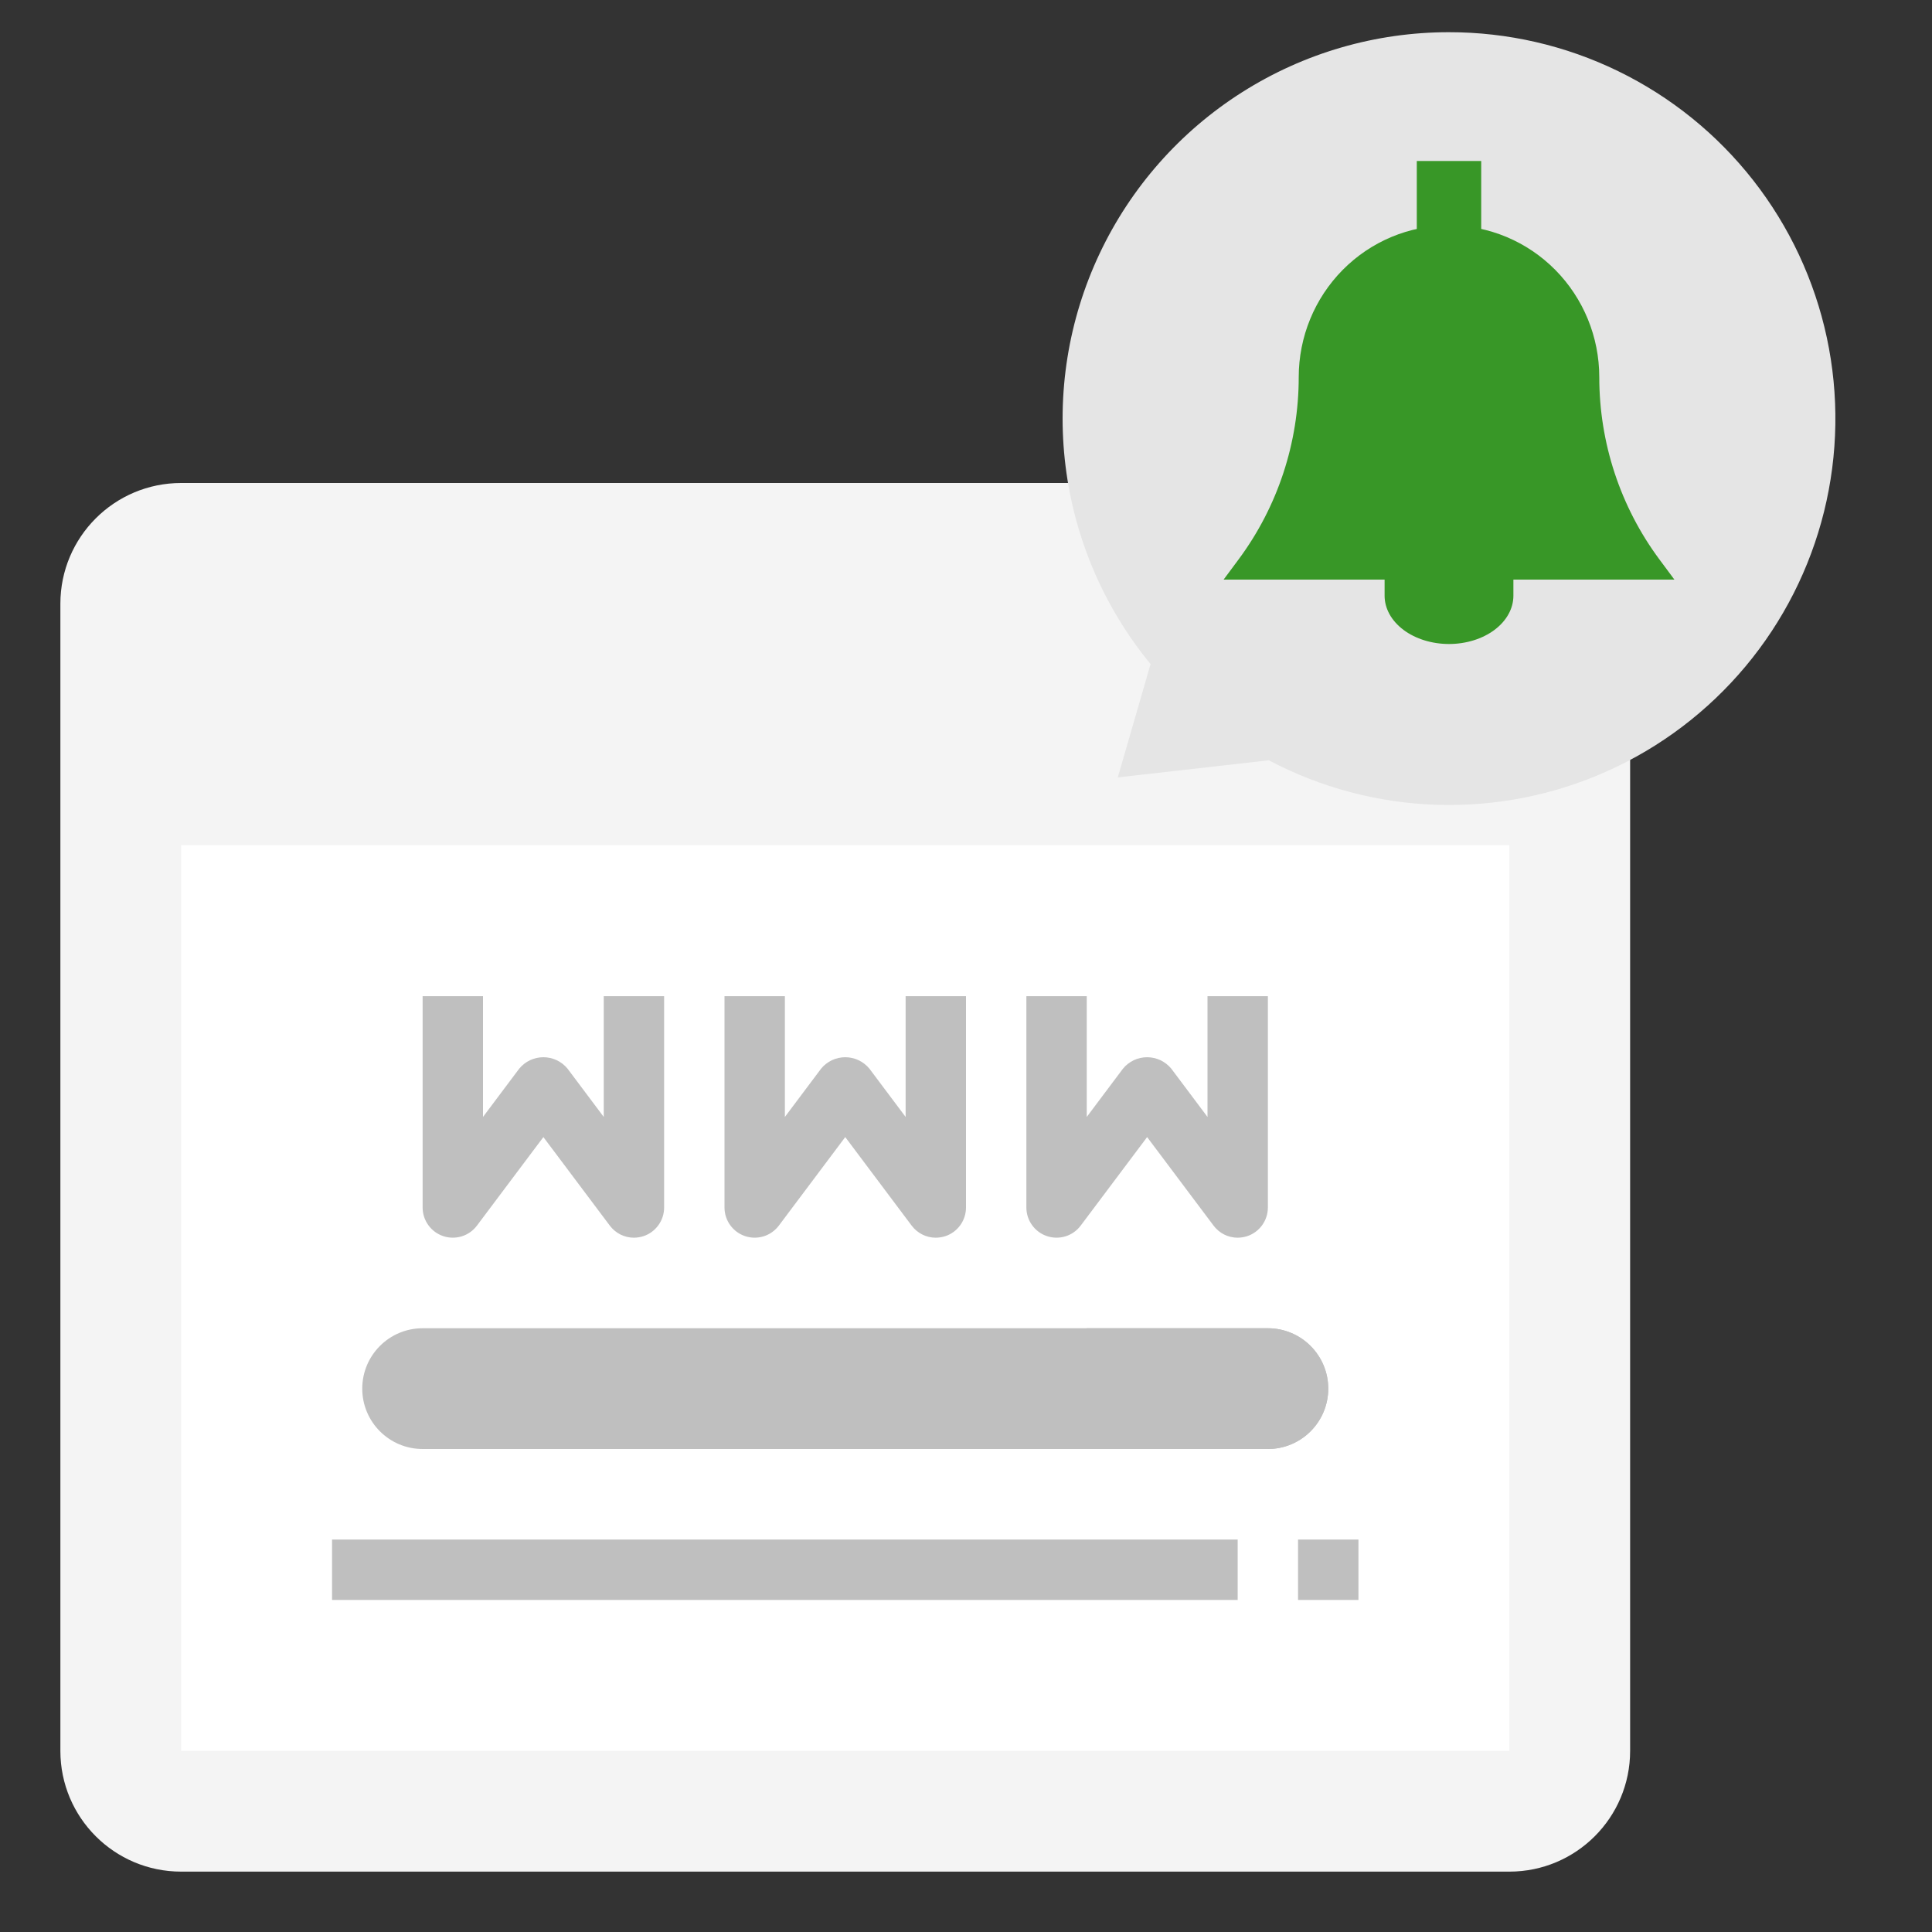 <svg width="60" height="60" viewBox="0 0 60 60" fill="none" xmlns="http://www.w3.org/2000/svg">
<rect x="0" y="0" width="60" height="60" fill="#333333" stroke="none"/>
<path d="M46.875 15H5.625C3.554 15 1.875 16.679 1.875 18.75V54.375C1.875 56.446 3.554 58.125 5.625 58.125H46.875C48.946 58.125 50.625 56.446 50.625 54.375V18.75C50.625 16.679 48.946 15 46.875 15Z" fill="#F4F4F4"/>
<path d="M5.625 26.25H46.875V54.375H5.625V26.25Z" fill="white"/>
<path d="M44.996 1C42.722 1 40.496 1.646 38.575 2.864C36.655 4.081 35.12 5.819 34.149 7.876C33.178 9.932 32.811 12.222 33.092 14.479C33.372 16.736 34.287 18.867 35.732 20.623L34.714 24.143L39.404 23.612C41.015 24.463 42.798 24.935 44.618 24.994C46.438 25.052 48.248 24.696 49.91 23.951C51.572 23.206 53.042 22.092 54.21 20.694C55.378 19.296 56.212 17.65 56.649 15.882C57.086 14.113 57.115 12.268 56.734 10.487C56.353 8.706 55.571 7.034 54.448 5.6C53.325 4.166 51.89 3.006 50.252 2.209C48.615 1.412 46.817 0.999 44.996 1Z" fill="#E5E5E5"/>
<path d="M44 5H46V8H44V5Z" fill="#389727"/>
<path d="M38 18L38.467 17.371C39.678 15.739 40.333 13.754 40.333 11.714C40.333 10.464 40.825 9.265 41.7 8.381C42.575 7.497 43.762 7 45 7C46.238 7 47.425 7.497 48.3 8.381C49.175 9.265 49.667 10.464 49.667 11.714C49.667 13.754 50.322 15.739 51.533 17.371L52 18H38Z" fill="#389727"/>
<path d="M43 18V18.5C43 18.898 43.211 19.279 43.586 19.561C43.961 19.842 44.47 20 45 20C45.53 20 46.039 19.842 46.414 19.561C46.789 19.279 47 18.898 47 18.5V18H43Z" fill="#389727"/>
<path d="M39.375 41.25H13.125C12.089 41.25 11.25 42.09 11.25 43.125C11.25 44.16 12.089 45 13.125 45H39.375C40.41 45 41.25 44.16 41.25 43.125C41.25 42.09 40.41 41.25 39.375 41.25Z" fill="#BFBFBF"/>
<path d="M41.25 43.125C41.25 42.628 41.053 42.151 40.701 41.799C40.349 41.447 39.872 41.25 39.375 41.25H33.75V45H39.375C39.872 45 40.349 44.803 40.701 44.451C41.053 44.099 41.25 43.622 41.25 43.125Z" fill="#BFBFBF"/>
<path d="M19.688 38.438C19.542 38.438 19.398 38.404 19.268 38.339C19.138 38.273 19.025 38.179 18.938 38.062L16.875 35.313L14.812 38.062C14.694 38.22 14.53 38.336 14.342 38.395C14.154 38.453 13.953 38.452 13.766 38.389C13.579 38.327 13.417 38.208 13.302 38.048C13.187 37.889 13.125 37.697 13.125 37.5V30.938H15V34.688L16.125 33.188C16.216 33.077 16.331 32.988 16.46 32.926C16.59 32.865 16.732 32.833 16.875 32.833C17.018 32.833 17.16 32.865 17.29 32.926C17.419 32.988 17.534 33.077 17.625 33.188L18.75 34.688V30.938H20.625V37.5C20.625 37.697 20.563 37.889 20.448 38.048C20.333 38.208 20.171 38.328 19.984 38.39C19.888 38.421 19.788 38.437 19.688 38.438Z" fill="#BFBFBF"/>
<path d="M29.062 38.438C28.917 38.438 28.773 38.404 28.643 38.339C28.513 38.273 28.4 38.179 28.312 38.062L26.25 35.313L24.188 38.062C24.069 38.22 23.905 38.336 23.717 38.395C23.529 38.453 23.328 38.452 23.141 38.389C22.954 38.327 22.792 38.208 22.677 38.048C22.562 37.889 22.5 37.697 22.5 37.5V30.938H24.375V34.688L25.5 33.188C25.591 33.077 25.706 32.988 25.835 32.926C25.965 32.865 26.107 32.833 26.25 32.833C26.393 32.833 26.535 32.865 26.665 32.926C26.794 32.988 26.909 33.077 27 33.188L28.125 34.688V30.938H30V37.5C30 37.697 29.938 37.889 29.823 38.048C29.708 38.208 29.546 38.328 29.359 38.39C29.263 38.421 29.163 38.437 29.062 38.438Z" fill="#BFBFBF"/>
<path d="M38.438 38.438C38.292 38.438 38.148 38.404 38.018 38.339C37.888 38.273 37.775 38.179 37.688 38.062L35.625 35.313L33.562 38.062C33.444 38.22 33.28 38.336 33.092 38.395C32.904 38.453 32.703 38.452 32.516 38.389C32.329 38.327 32.167 38.208 32.052 38.048C31.937 37.889 31.875 37.697 31.875 37.5V30.938H33.75V34.688L34.875 33.188C34.966 33.077 35.081 32.988 35.21 32.926C35.34 32.865 35.482 32.833 35.625 32.833C35.768 32.833 35.91 32.865 36.04 32.926C36.169 32.988 36.284 33.077 36.375 33.188L37.5 34.688V30.938H39.375V37.5C39.375 37.697 39.313 37.889 39.198 38.048C39.083 38.208 38.92 38.328 38.734 38.39C38.638 38.421 38.538 38.437 38.438 38.438Z" fill="#BFBFBF"/>
<path d="M10.312 47.812H38.437V49.688H10.312V47.812Z" fill="#BFBFBF"/>
<path d="M40.312 47.812H42.188V49.688H40.312V47.812Z" fill="#BFBFBF"/>
</svg>
